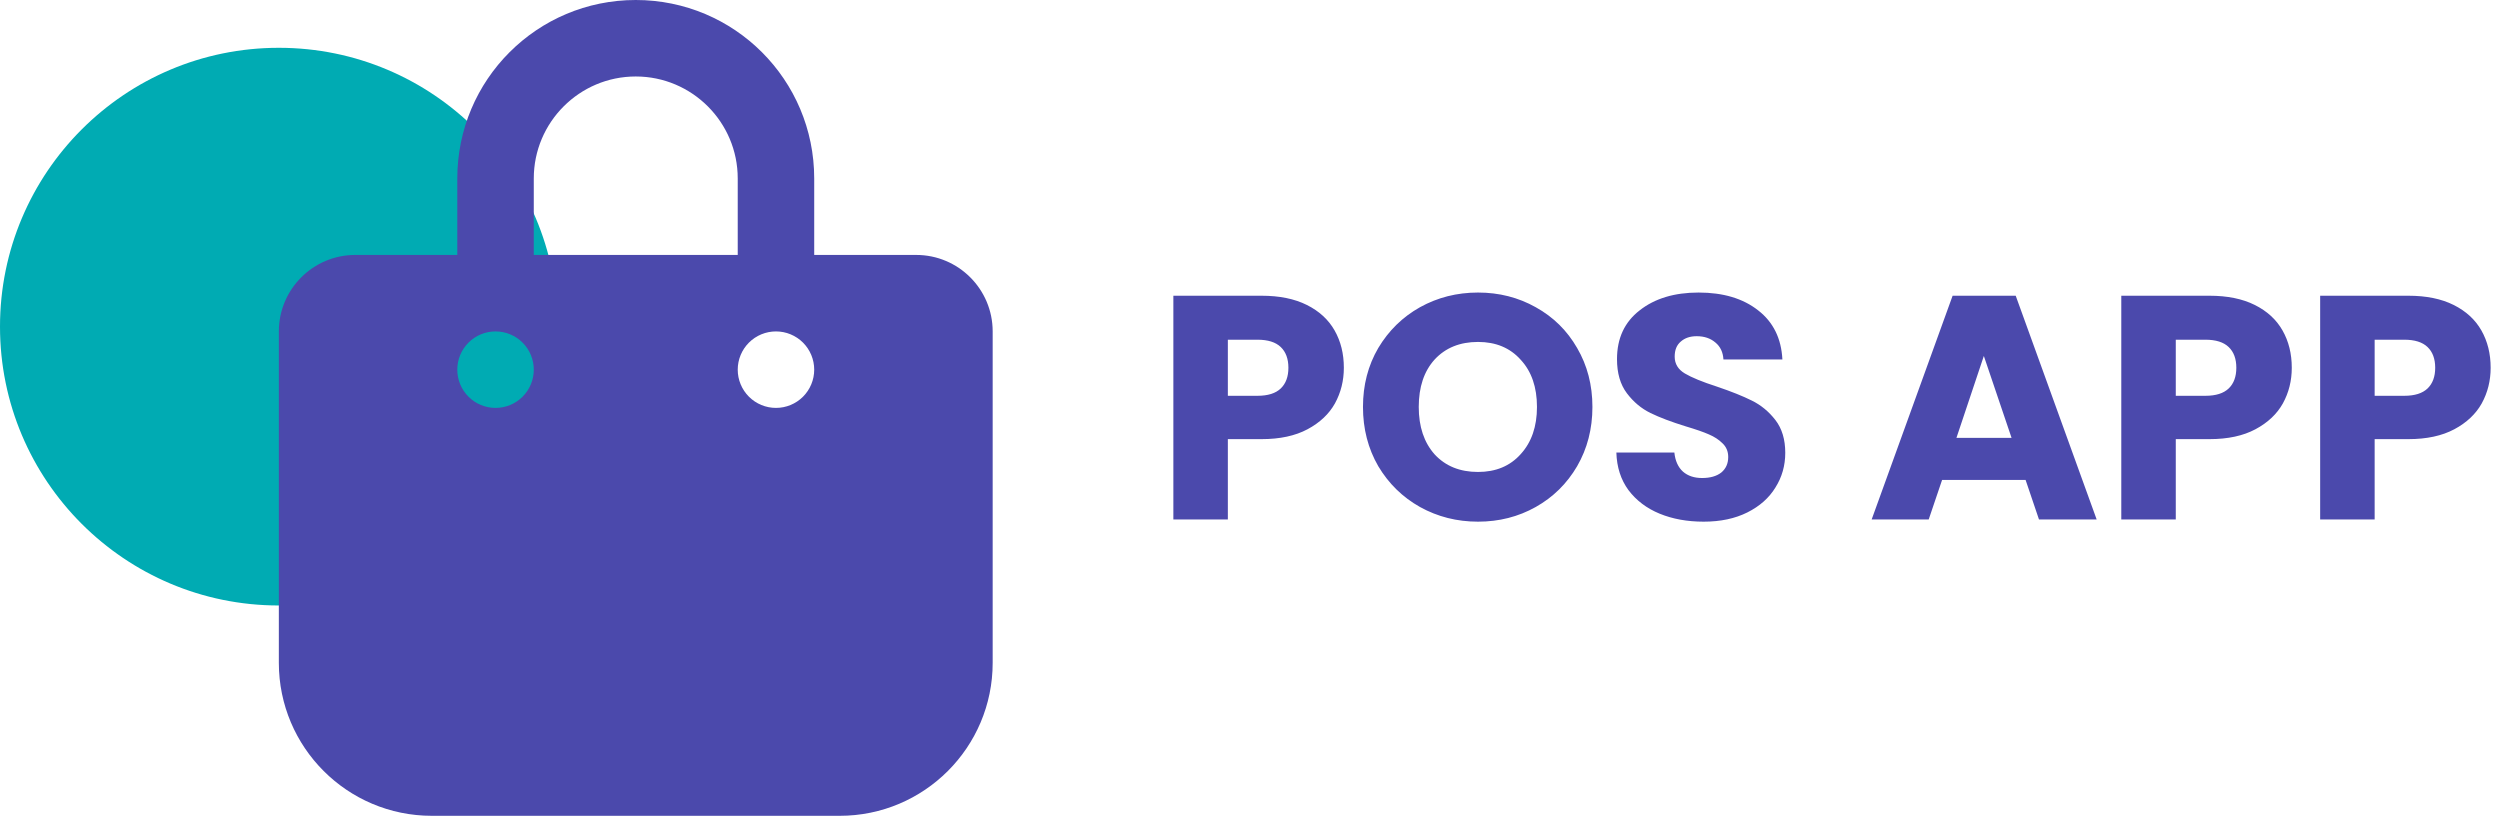 <svg width="1569" height="512" viewBox="0 0 1569 512" fill="none" xmlns="http://www.w3.org/2000/svg">
<path d="M843.4 230.8C843.4 238.933 841.533 246.4 837.8 253.2C834.067 259.867 828.333 265.267 820.6 269.4C812.867 273.533 803.267 275.6 791.8 275.6H770.6V326H736.4V185.6H791.8C803 185.6 812.467 187.533 820.2 191.4C827.933 195.267 833.733 200.6 837.6 207.4C841.467 214.2 843.4 222 843.4 230.8ZM789.2 248.4C795.733 248.4 800.6 246.867 803.8 243.8C807 240.733 808.6 236.4 808.6 230.8C808.6 225.2 807 220.867 803.8 217.8C800.6 214.733 795.733 213.2 789.2 213.2H770.6V248.4H789.2ZM927.605 327.4C914.405 327.4 902.271 324.333 891.205 318.2C880.271 312.067 871.538 303.533 865.005 292.6C858.605 281.533 855.405 269.133 855.405 255.4C855.405 241.667 858.605 229.333 865.005 218.4C871.538 207.467 880.271 198.933 891.205 192.8C902.271 186.667 914.405 183.6 927.605 183.6C940.805 183.6 952.871 186.667 963.805 192.8C974.871 198.933 983.538 207.467 989.805 218.4C996.205 229.333 999.405 241.667 999.405 255.4C999.405 269.133 996.205 281.533 989.805 292.6C983.405 303.533 974.738 312.067 963.805 318.2C952.871 324.333 940.805 327.4 927.605 327.4ZM927.605 296.2C938.805 296.2 947.738 292.467 954.405 285C961.205 277.533 964.605 267.667 964.605 255.4C964.605 243 961.205 233.133 954.405 225.8C947.738 218.333 938.805 214.6 927.605 214.6C916.271 214.6 907.205 218.267 900.405 225.6C893.738 232.933 890.405 242.867 890.405 255.4C890.405 267.8 893.738 277.733 900.405 285.2C907.205 292.533 916.271 296.2 927.605 296.2ZM1069.23 327.4C1058.96 327.4 1049.76 325.733 1041.63 322.4C1033.5 319.067 1026.96 314.133 1022.03 307.6C1017.23 301.067 1014.7 293.2 1014.43 284H1050.83C1051.36 289.2 1053.16 293.2 1056.23 296C1059.3 298.667 1063.3 300 1068.23 300C1073.3 300 1077.3 298.867 1080.23 296.6C1083.16 294.2 1084.63 290.933 1084.63 286.8C1084.63 283.333 1083.43 280.467 1081.03 278.2C1078.76 275.933 1075.9 274.067 1072.43 272.6C1069.1 271.133 1064.3 269.467 1058.03 267.6C1048.96 264.8 1041.56 262 1035.83 259.2C1030.1 256.4 1025.16 252.267 1021.03 246.8C1016.9 241.333 1014.83 234.2 1014.83 225.4C1014.83 212.333 1019.56 202.133 1029.03 194.8C1038.5 187.333 1050.83 183.6 1066.03 183.6C1081.5 183.6 1093.96 187.333 1103.43 194.8C1112.9 202.133 1117.96 212.4 1118.63 225.6H1081.63C1081.36 221.067 1079.7 217.533 1076.63 215C1073.56 212.333 1069.63 211 1064.83 211C1060.7 211 1057.36 212.133 1054.83 214.4C1052.3 216.533 1051.03 219.667 1051.03 223.8C1051.03 228.333 1053.16 231.867 1057.43 234.4C1061.7 236.933 1068.36 239.667 1077.43 242.6C1086.5 245.667 1093.83 248.6 1099.43 251.4C1105.16 254.2 1110.1 258.267 1114.23 263.6C1118.36 268.933 1120.43 275.8 1120.43 284.2C1120.43 292.2 1118.36 299.467 1114.23 306C1110.23 312.533 1104.36 317.733 1096.63 321.6C1088.9 325.467 1079.76 327.4 1069.23 327.4ZM1271.26 301.2H1218.86L1210.46 326H1174.66L1225.46 185.6H1265.06L1315.86 326H1279.66L1271.26 301.2ZM1262.46 274.8L1245.06 223.4L1227.86 274.8H1262.46ZM1438.32 230.8C1438.32 238.933 1436.46 246.4 1432.72 253.2C1428.99 259.867 1423.26 265.267 1415.52 269.4C1407.79 273.533 1398.19 275.6 1386.72 275.6H1365.52V326H1331.32V185.6H1386.72C1397.92 185.6 1407.39 187.533 1415.12 191.4C1422.86 195.267 1428.66 200.6 1432.52 207.4C1436.39 214.2 1438.32 222 1438.32 230.8ZM1384.12 248.4C1390.66 248.4 1395.52 246.867 1398.72 243.8C1401.92 240.733 1403.52 236.4 1403.52 230.8C1403.52 225.2 1401.92 220.867 1398.72 217.8C1395.52 214.733 1390.66 213.2 1384.12 213.2H1365.52V248.4H1384.12ZM1563.13 230.8C1563.13 238.933 1561.26 246.4 1557.53 253.2C1553.79 259.867 1548.06 265.267 1540.33 269.4C1532.59 273.533 1522.99 275.6 1511.53 275.6H1490.33V326H1456.13V185.6H1511.53C1522.73 185.6 1532.19 187.533 1539.93 191.4C1547.66 195.267 1553.46 200.6 1557.33 207.4C1561.19 214.2 1563.13 222 1563.13 230.8ZM1508.93 248.4C1515.46 248.4 1520.33 246.867 1523.53 243.8C1526.73 240.733 1528.33 236.4 1528.33 230.8C1528.33 225.2 1526.73 220.867 1523.53 217.8C1520.33 214.733 1515.46 213.2 1508.93 213.2H1490.33V248.4H1508.93Z" fill="#4B49AC"/>
<circle cx="175" cy="205" r="175" fill="#00ABB3"/>
<g clip-path="url(#clip0_205_8)">
<path d="M335 112C335 76.7 363.7 48 399 48C434.3 48 463 76.7 463 112V160H335V112ZM287 160H223C196.5 160 175 181.5 175 208V416C175 469 218 512 271 512H527C580 512 623 469 623 416V208C623 181.5 601.5 160 575 160H511V112C511 50.1 460.9 0 399 0C337.1 0 287 50.1 287 112V160ZM311 208C317.365 208 323.47 210.529 327.971 215.029C332.471 219.53 335 225.635 335 232C335 238.365 332.471 244.47 327.971 248.971C323.47 253.471 317.365 256 311 256C304.635 256 298.53 253.471 294.029 248.971C289.529 244.47 287 238.365 287 232C287 225.635 289.529 219.53 294.029 215.029C298.53 210.529 304.635 208 311 208ZM463 232C463 225.635 465.529 219.53 470.029 215.029C474.53 210.529 480.635 208 487 208C493.365 208 499.47 210.529 503.971 215.029C508.471 219.53 511 225.635 511 232C511 238.365 508.471 244.47 503.971 248.971C499.47 253.471 493.365 256 487 256C480.635 256 474.53 253.471 470.029 248.971C465.529 244.47 463 238.365 463 232Z" fill="#4B49AC"/>
</g>
<defs>
<clipPath id="clip0_205_8">
<rect width="448" height="512" fill="white" transform="translate(175)"/>
</clipPath>
</defs>
</svg>
